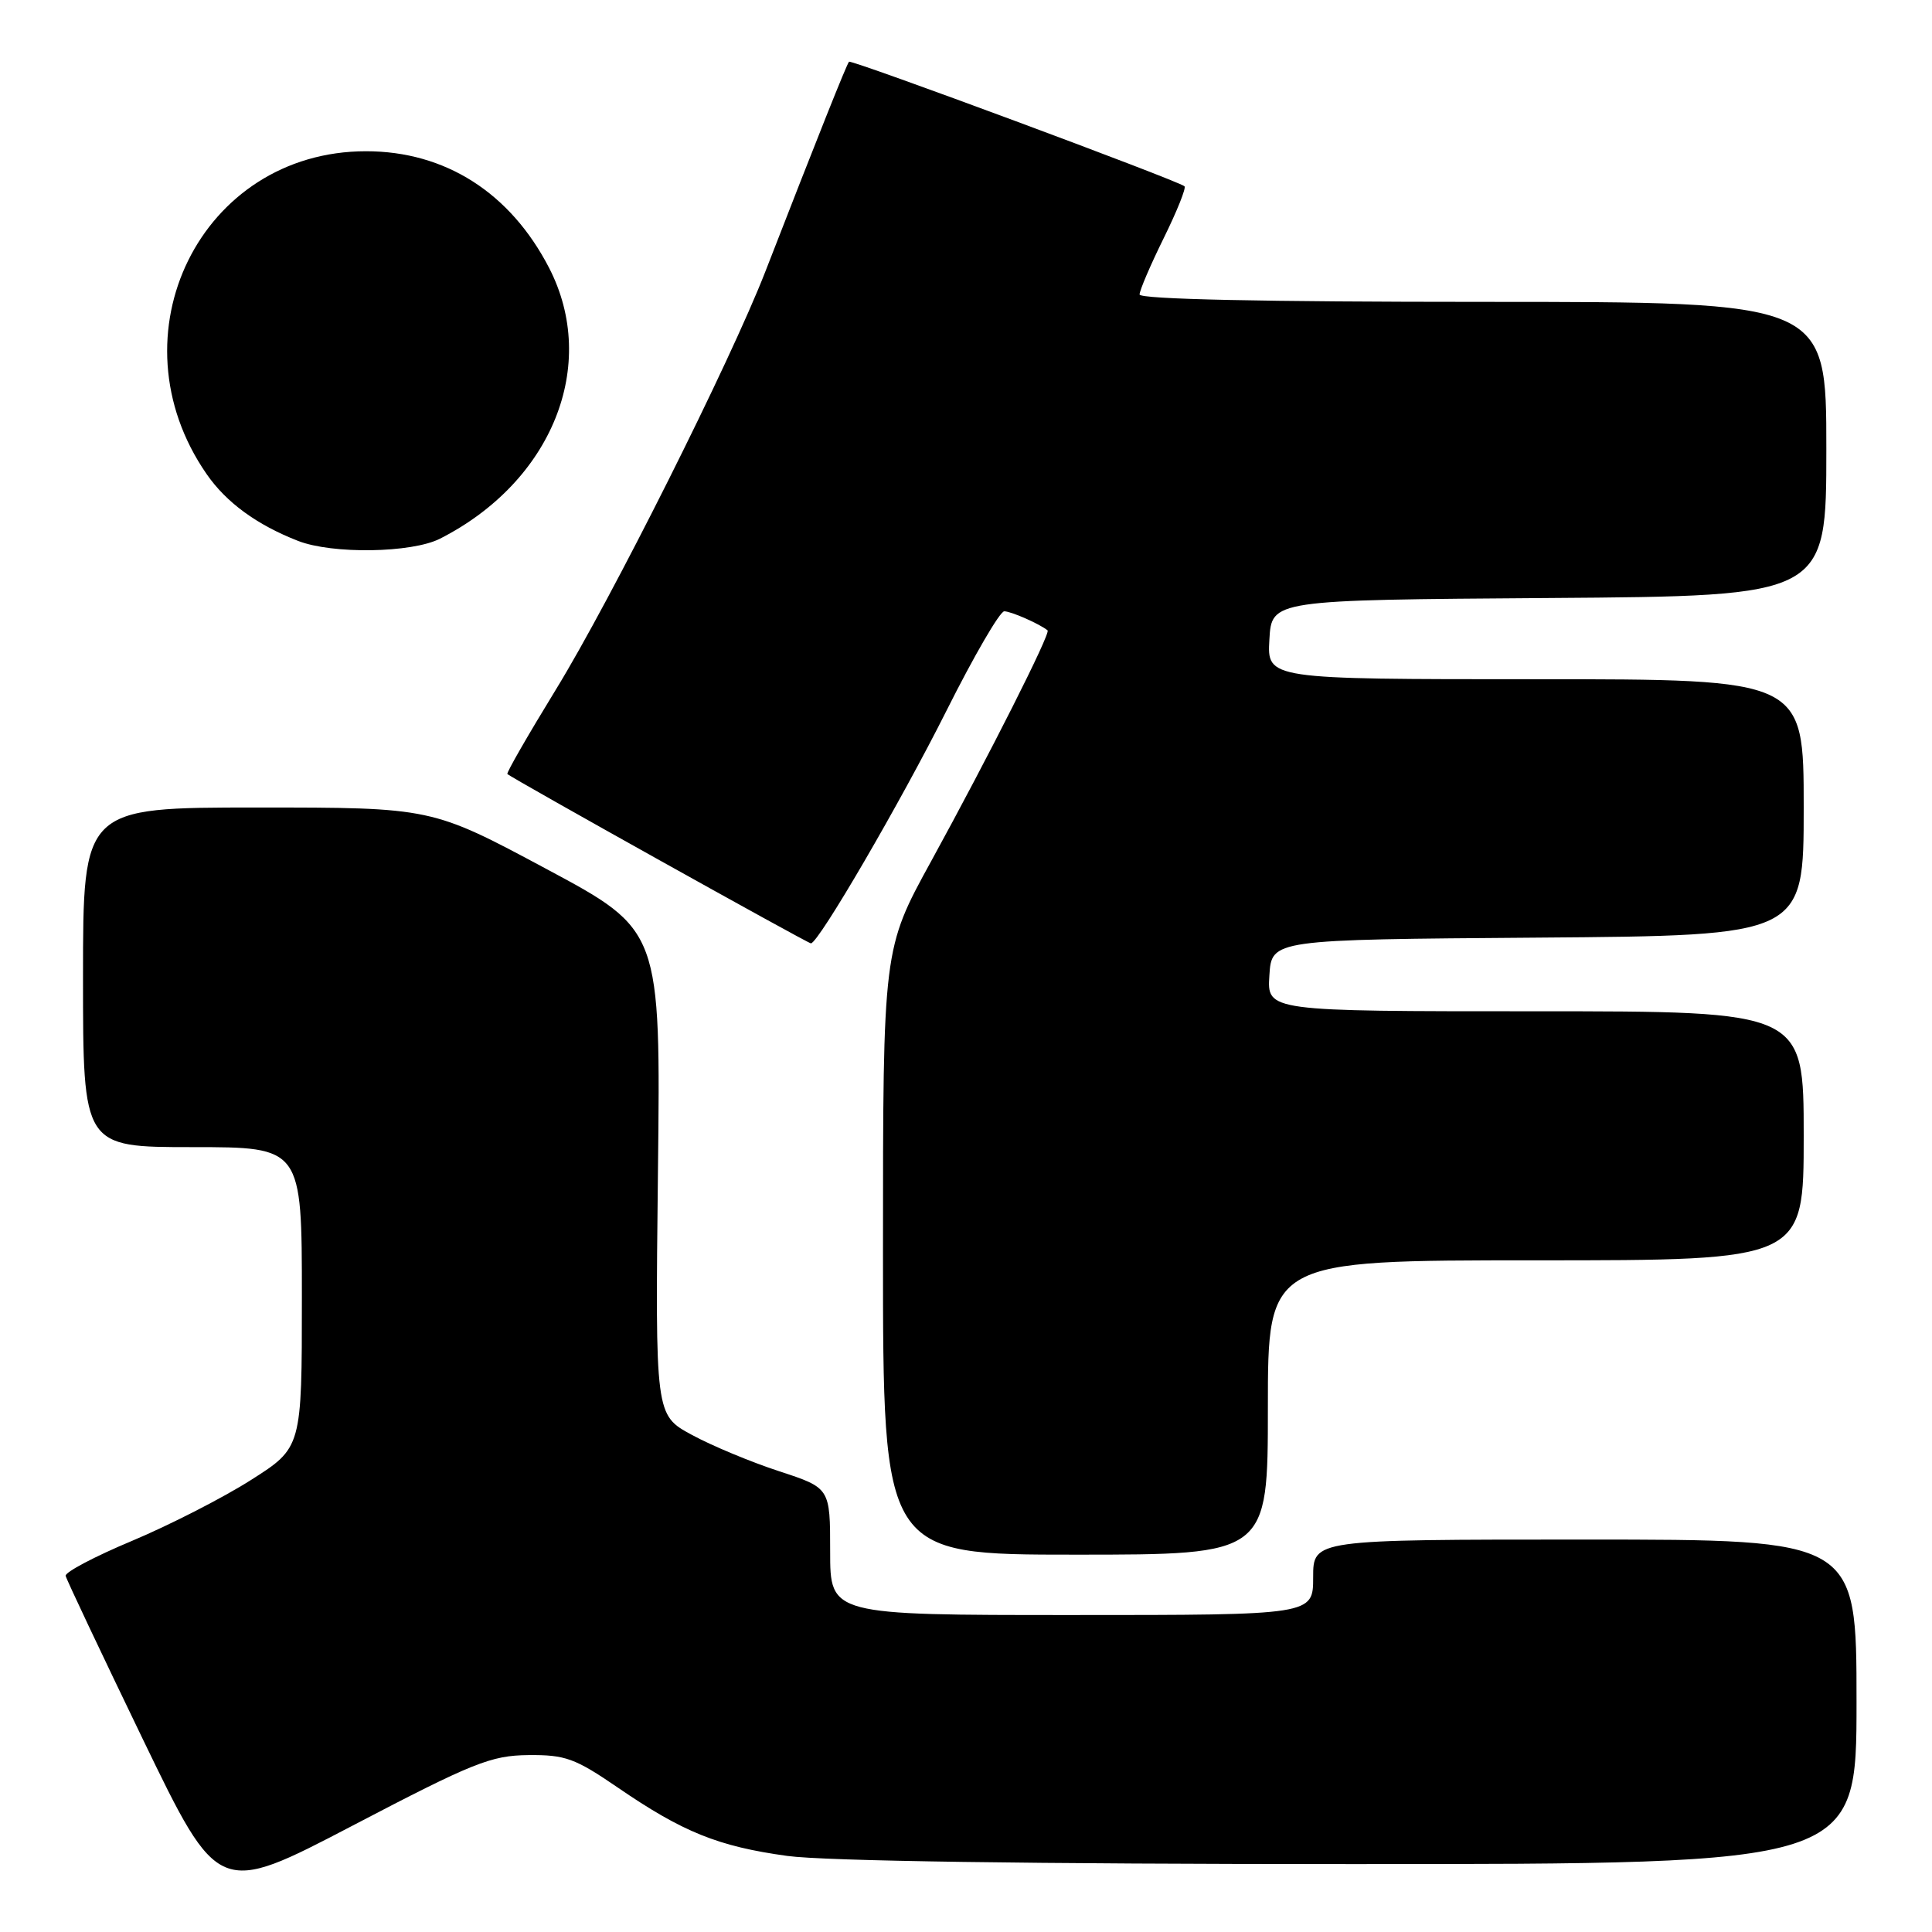 <?xml version="1.0" encoding="UTF-8" standalone="no"?>
<!DOCTYPE svg PUBLIC "-//W3C//DTD SVG 1.1//EN" "http://www.w3.org/Graphics/SVG/1.1/DTD/svg11.dtd" >
<svg xmlns="http://www.w3.org/2000/svg" xmlns:xlink="http://www.w3.org/1999/xlink" version="1.1" viewBox="0 0 256 256">
 <g >
 <path fill="currentColor"
d=" M 70.00 232.56 C 74.90 232.51 76.19 232.98 81.83 236.84 C 90.48 242.77 95.16 244.66 104.32 245.92 C 109.27 246.60 136.78 247.00 179.07 247.00 C 246.00 247.00 246.00 247.00 246.00 225.50 C 246.00 204.00 246.00 204.00 210.00 204.00 C 174.00 204.00 174.00 204.00 174.00 209.00 C 174.00 214.00 174.00 214.00 142.00 214.00 C 110.00 214.00 110.00 214.00 110.00 205.58 C 110.00 197.16 110.00 197.16 103.25 194.95 C 99.54 193.74 94.32 191.57 91.66 190.12 C 86.82 187.50 86.82 187.50 87.18 155.38 C 87.55 123.25 87.55 123.25 72.38 115.13 C 57.20 107.00 57.20 107.00 34.10 107.00 C 11.00 107.00 11.00 107.00 11.00 129.50 C 11.00 152.00 11.00 152.00 25.50 152.00 C 40.00 152.00 40.00 152.00 40.00 171.91 C 40.00 191.82 40.00 191.82 33.25 196.11 C 29.54 198.47 22.45 202.09 17.50 204.17 C 12.55 206.24 8.59 208.33 8.70 208.81 C 8.80 209.29 13.41 219.02 18.92 230.44 C 28.95 251.19 28.95 251.19 46.73 241.90 C 62.70 233.55 65.06 232.61 70.00 232.56 Z  M 168.00 186.50 C 168.00 167.00 168.00 167.00 203.50 167.00 C 239.00 167.00 239.00 167.00 239.00 150.50 C 239.00 134.00 239.00 134.00 203.45 134.00 C 167.89 134.00 167.89 134.00 168.20 129.25 C 168.50 124.50 168.50 124.50 203.75 124.24 C 239.00 123.97 239.00 123.97 239.00 106.99 C 239.00 90.00 239.00 90.00 203.45 90.00 C 167.90 90.00 167.90 90.00 168.20 84.75 C 168.50 79.50 168.50 79.50 205.25 79.24 C 242.00 78.98 242.00 78.98 242.00 59.49 C 242.00 40.00 242.00 40.00 196.50 40.00 C 167.42 40.00 151.00 39.65 151.00 39.02 C 151.00 38.48 152.44 35.12 154.20 31.55 C 155.96 27.98 157.20 24.89 156.95 24.68 C 156.07 23.92 112.81 7.86 112.50 8.18 C 112.20 8.48 108.31 18.23 101.41 35.99 C 96.79 47.88 80.95 79.49 73.64 91.40 C 69.97 97.39 67.08 102.41 67.23 102.56 C 67.77 103.10 107.03 125.00 107.45 125.00 C 108.44 125.00 119.34 106.29 125.44 94.12 C 129.06 86.90 132.49 81.00 133.07 81.00 C 133.97 81.00 137.80 82.69 138.81 83.53 C 139.25 83.89 131.02 100.19 123.38 114.12 C 117.00 125.74 117.00 125.74 117.00 165.87 C 117.00 206.00 117.00 206.00 142.50 206.00 C 168.00 206.00 168.00 206.00 168.00 186.50 Z  M 58.30 71.38 C 73.16 63.83 79.39 48.37 72.76 35.50 C 67.62 25.54 59.00 20.04 48.50 20.04 C 26.61 20.04 14.60 44.38 27.38 62.82 C 29.99 66.59 34.03 69.54 39.49 71.67 C 44.04 73.45 54.55 73.28 58.30 71.38 Z "/>
</g>
</svg>
